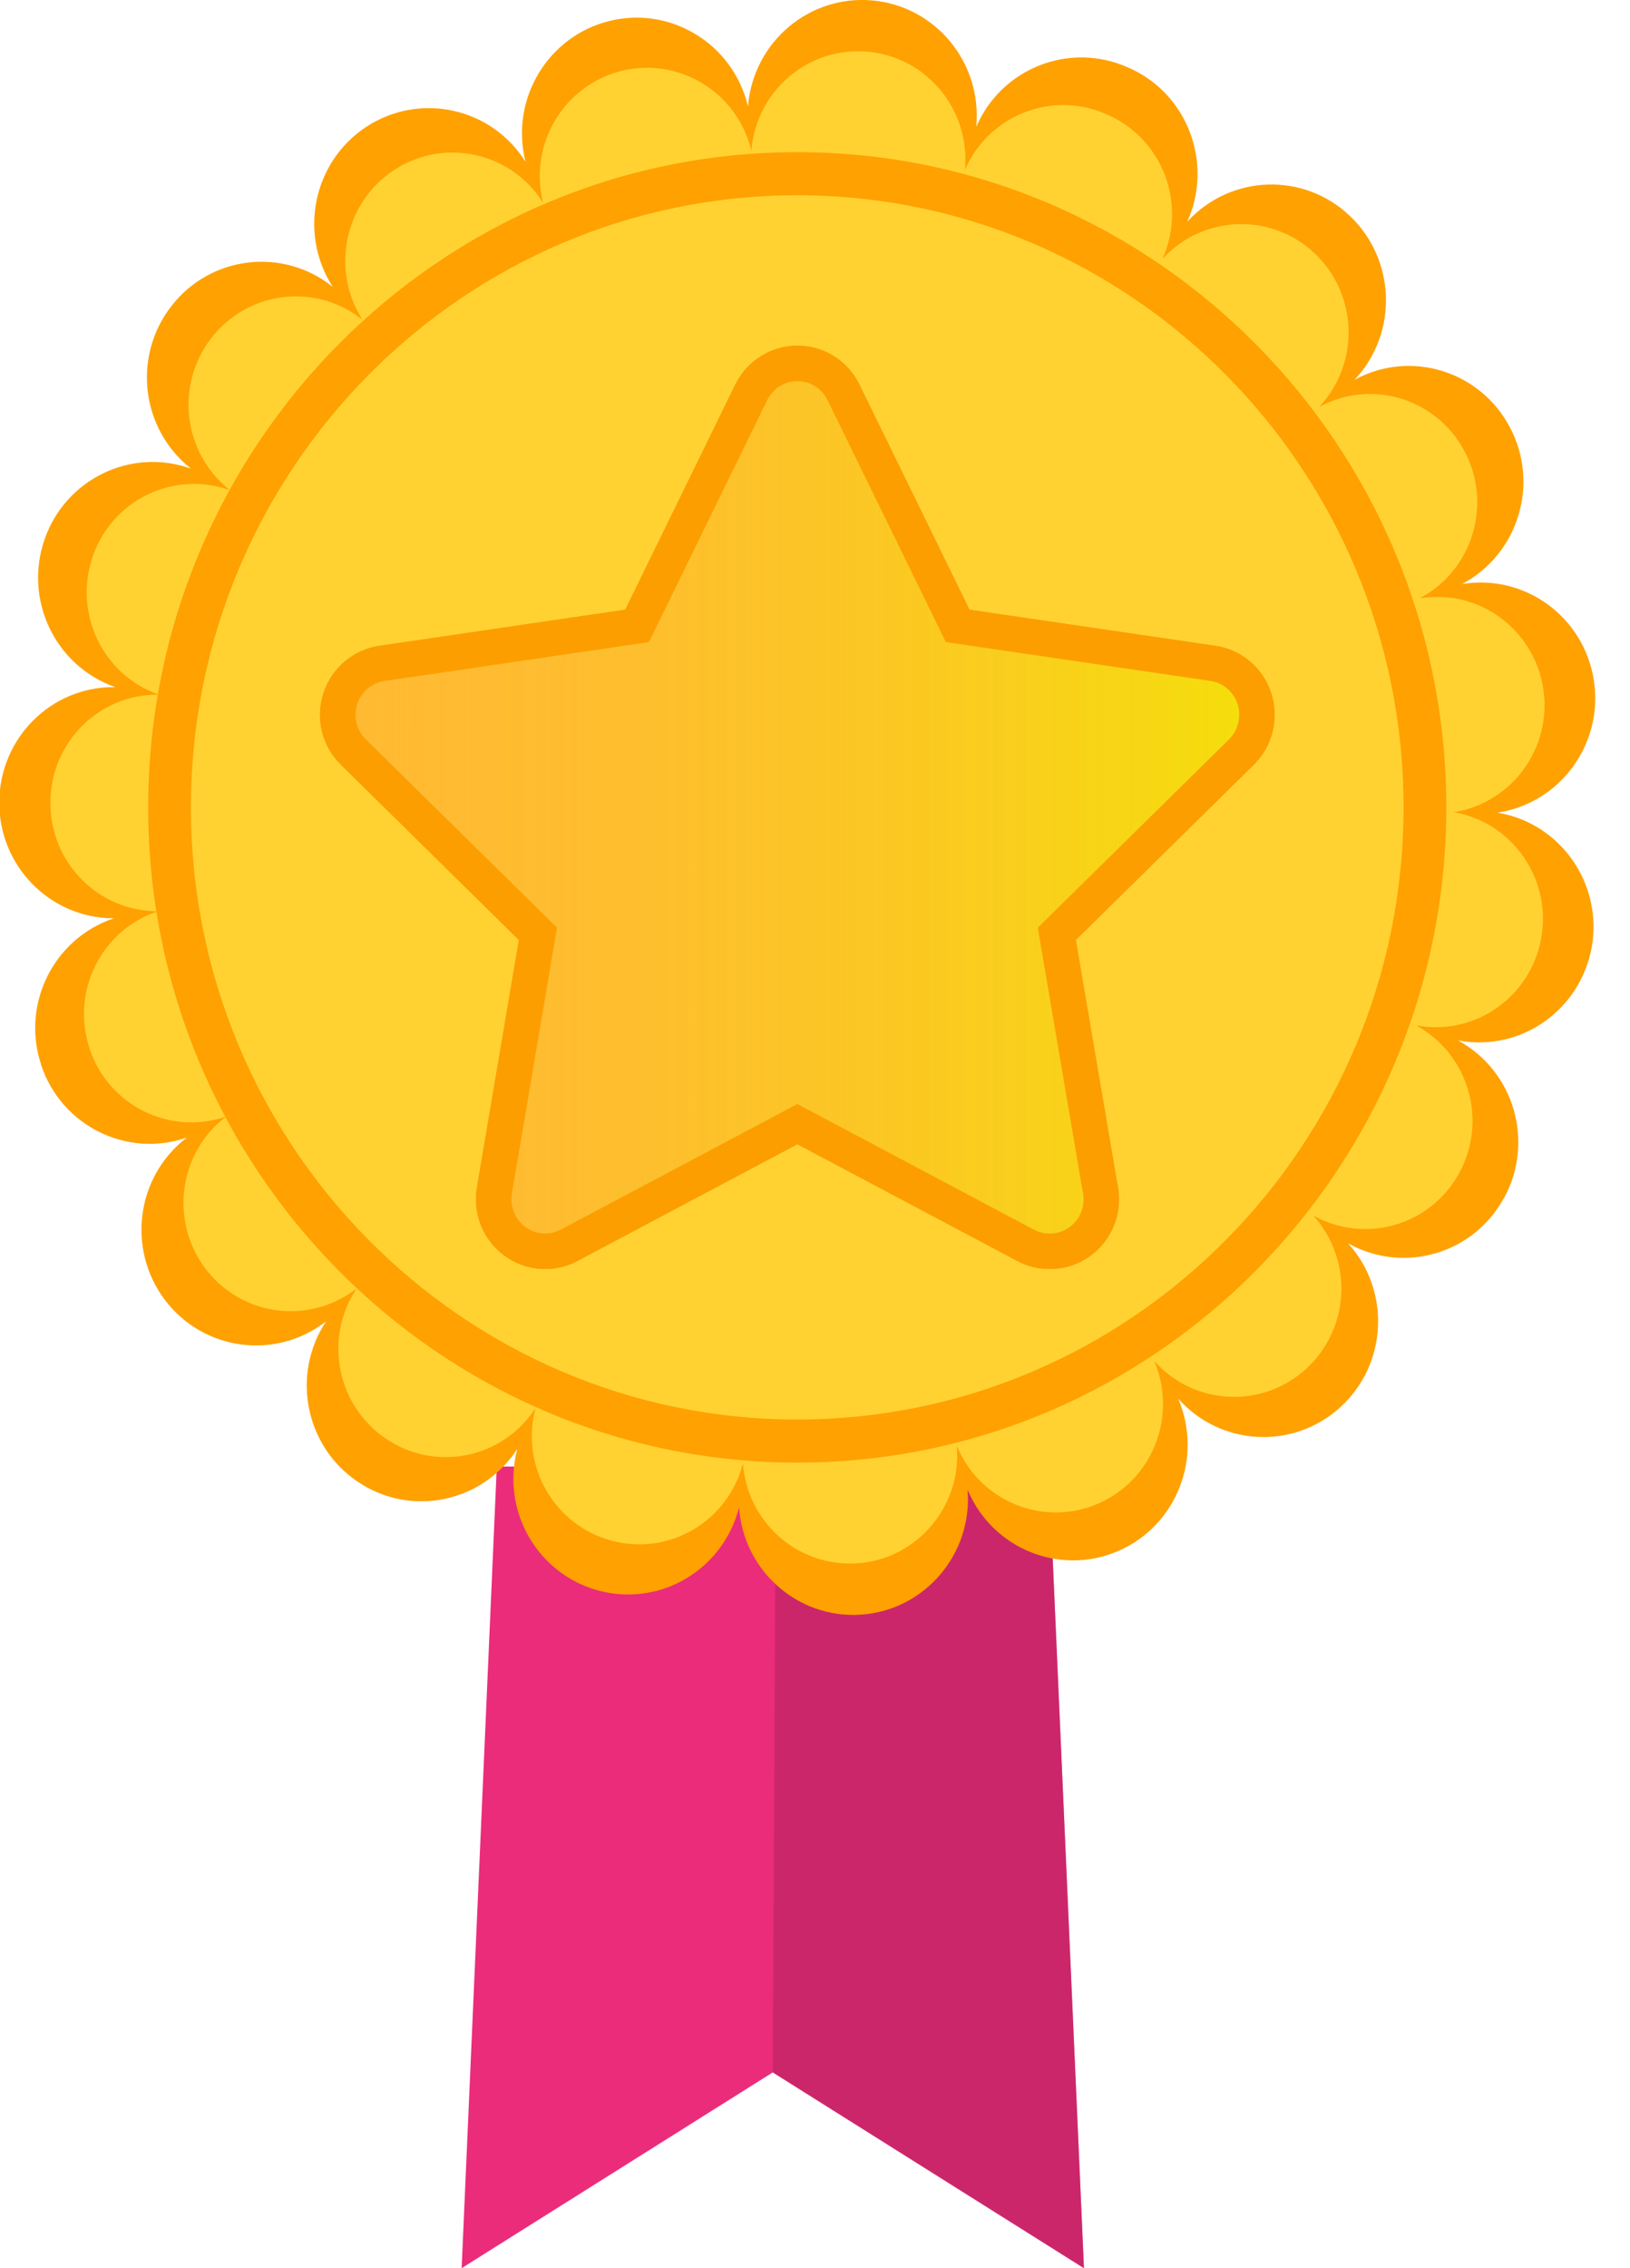 <svg width="23" height="32" viewBox="0 0 23 32" fill="none" xmlns="http://www.w3.org/2000/svg">
<path d="M10.904 29.238L15.295 32L14.797 20.691H7.01L6.514 32L10.904 29.238Z" fill="#EB2C7A"/>
<path opacity="0.5" d="M10.904 29.238L15.295 32L14.797 20.691H10.947" fill="#AF215C"/>
<path d="M21.15 11.466C21.15 11.466 21.142 11.465 21.136 11.463C21.14 11.463 21.143 11.463 21.148 11.462C22.029 11.319 22.63 10.482 22.489 9.593C22.349 8.703 21.519 8.097 20.638 8.239C20.635 8.24 20.632 8.24 20.629 8.24C20.632 8.239 20.633 8.239 20.636 8.237C21.425 7.814 21.726 6.827 21.307 6.031C20.888 5.234 19.91 4.93 19.121 5.354C19.119 5.355 19.116 5.355 19.115 5.357C19.116 5.355 19.118 5.352 19.121 5.35C19.731 4.693 19.696 3.66 19.045 3.044C18.393 2.427 17.371 2.462 16.759 3.121C16.758 3.122 16.756 3.125 16.753 3.127C16.754 3.125 16.754 3.122 16.756 3.121C17.121 2.299 16.758 1.331 15.943 0.963C15.935 0.96 15.928 0.957 15.92 0.954C15.919 0.954 15.916 0.952 15.914 0.951C15.1 0.586 14.141 0.955 13.78 1.779C13.778 1.782 13.776 1.785 13.776 1.787V1.776C13.855 0.879 13.2 0.087 12.309 0.006H12.308C11.419 -0.073 10.635 0.589 10.555 1.489C10.555 1.492 10.555 1.495 10.553 1.499C10.553 1.496 10.552 1.493 10.552 1.49C10.337 0.613 9.46 0.081 8.594 0.297C7.728 0.514 7.198 1.399 7.413 2.274C7.413 2.276 7.415 2.279 7.415 2.28C7.413 2.279 7.412 2.277 7.41 2.274C6.927 1.516 5.928 1.298 5.175 1.785C4.425 2.273 4.208 3.283 4.691 4.041C4.692 4.044 4.694 4.045 4.696 4.047C4.694 4.045 4.691 4.044 4.689 4.042C3.987 3.485 2.971 3.608 2.42 4.316C1.867 5.025 1.988 6.049 2.689 6.607C2.692 6.608 2.694 6.61 2.697 6.613C2.696 6.611 2.692 6.61 2.691 6.61C1.849 6.312 0.926 6.756 0.629 7.609C0.334 8.459 0.774 9.391 1.618 9.691C1.621 9.691 1.625 9.692 1.628 9.694H1.615C0.723 9.686 -0.005 10.412 -0.01 11.315C-0.016 12.217 0.703 12.95 1.598 12.956H1.607C1.607 12.956 1.601 12.958 1.598 12.959C0.752 13.247 0.296 14.171 0.582 15.025H0.58C0.865 15.88 1.783 16.34 2.629 16.052C2.632 16.052 2.633 16.051 2.636 16.049C2.633 16.052 2.632 16.054 2.629 16.055C1.92 16.604 1.787 17.626 2.329 18.343C2.873 19.058 3.886 19.193 4.596 18.646C4.597 18.644 4.6 18.642 4.602 18.641C4.6 18.642 4.599 18.646 4.597 18.649C4.104 19.399 4.309 20.414 5.054 20.909C5.798 21.407 6.803 21.201 7.294 20.449C7.295 20.447 7.297 20.444 7.298 20.443C7.298 20.444 7.297 20.447 7.297 20.45C7.071 21.321 7.586 22.212 8.452 22.442C9.315 22.671 10.199 22.15 10.426 21.276C10.426 21.273 10.428 21.27 10.428 21.263C10.429 21.268 10.429 21.271 10.429 21.276C10.494 22.133 11.203 22.784 12.04 22.784C12.081 22.784 12.123 22.782 12.164 22.779C13.054 22.71 13.72 21.925 13.654 21.028C13.654 21.025 13.652 21.022 13.652 21.019C13.654 21.022 13.655 21.023 13.657 21.026C14.008 21.855 14.96 22.237 15.779 21.882C16.6 21.526 16.979 20.567 16.627 19.738C16.626 19.737 16.626 19.734 16.624 19.732C16.626 19.734 16.629 19.737 16.63 19.738C17.228 20.406 18.252 20.456 18.913 19.853C19.576 19.248 19.627 18.215 19.027 17.547C19.024 17.545 19.022 17.542 19.021 17.541C19.022 17.541 19.025 17.542 19.027 17.544C19.81 17.978 20.792 17.691 21.222 16.9H21.224C21.654 16.11 21.368 15.119 20.585 14.685C20.582 14.683 20.58 14.681 20.579 14.68C20.582 14.681 20.585 14.681 20.588 14.681C21.468 14.839 22.305 14.244 22.461 13.357C22.614 12.469 22.026 11.624 21.148 11.468L21.15 11.466Z" fill="#FFA100"/>
<path d="M20.52 11.461C20.52 11.461 20.512 11.461 20.508 11.458C20.512 11.458 20.515 11.458 20.518 11.458C21.343 11.325 21.907 10.541 21.775 9.709C21.643 8.876 20.866 8.307 20.041 8.44C20.038 8.44 20.035 8.44 20.032 8.44C20.035 8.44 20.037 8.44 20.04 8.437C20.779 8.041 21.06 7.117 20.668 6.371C20.276 5.625 19.36 5.341 18.621 5.737C18.621 5.737 18.617 5.738 18.615 5.74C18.615 5.74 18.618 5.735 18.621 5.734C19.192 5.118 19.16 4.151 18.55 3.574C17.938 2.997 16.982 3.029 16.409 3.646C16.409 3.646 16.406 3.651 16.403 3.652C16.403 3.652 16.403 3.648 16.406 3.646C16.748 2.876 16.406 1.971 15.645 1.626C15.637 1.623 15.631 1.62 15.623 1.617C15.623 1.617 15.619 1.617 15.617 1.614C14.854 1.272 13.958 1.618 13.619 2.389C13.619 2.392 13.616 2.396 13.616 2.396V2.386C13.69 1.545 13.075 0.804 12.243 0.729C11.41 0.654 10.676 1.275 10.602 2.117C10.602 2.12 10.602 2.123 10.6 2.127C10.6 2.124 10.6 2.121 10.6 2.118C10.399 1.298 9.578 0.799 8.767 1.001C7.955 1.204 7.46 2.033 7.661 2.853L7.663 2.859C7.663 2.859 7.66 2.856 7.658 2.853C7.206 2.144 6.27 1.939 5.566 2.395C4.864 2.852 4.661 3.798 5.112 4.507C5.112 4.51 5.115 4.511 5.116 4.513C5.115 4.511 5.112 4.51 5.11 4.508C4.453 3.986 3.501 4.102 2.985 4.765C2.467 5.428 2.581 6.388 3.238 6.91C3.241 6.91 3.242 6.914 3.245 6.917C3.244 6.915 3.239 6.914 3.239 6.914C2.45 6.634 1.586 7.051 1.309 7.849C1.032 8.645 1.445 9.518 2.234 9.797C2.237 9.797 2.241 9.797 2.244 9.8H2.232C1.397 9.794 0.715 10.474 0.711 11.319C0.705 12.163 1.378 12.851 2.216 12.857H2.225C2.225 12.857 2.219 12.857 2.216 12.86C1.424 13.129 0.997 13.995 1.265 14.794H1.263C1.53 15.594 2.388 16.024 3.182 15.755C3.185 15.755 3.186 15.755 3.189 15.752C3.186 15.755 3.185 15.757 3.182 15.759C2.518 16.272 2.393 17.23 2.901 17.901C3.41 18.57 4.359 18.697 5.024 18.184C5.024 18.184 5.029 18.181 5.03 18.179C5.029 18.181 5.027 18.184 5.026 18.187C4.564 18.89 4.756 19.839 5.454 20.303C6.151 20.77 7.091 20.577 7.551 19.872C7.551 19.872 7.554 19.868 7.555 19.866C7.555 19.866 7.554 19.871 7.554 19.874C7.342 20.69 7.825 21.524 8.635 21.738C9.443 21.952 10.272 21.465 10.483 20.647C10.544 21.45 11.207 22.059 11.992 22.059C12.029 22.059 12.069 22.059 12.108 22.055C12.942 21.991 13.566 21.255 13.502 20.415C13.502 20.412 13.502 20.409 13.502 20.406C13.502 20.409 13.505 20.41 13.507 20.413C13.835 21.188 14.727 21.547 15.495 21.214C16.262 20.881 16.618 19.983 16.288 19.206C16.288 19.206 16.288 19.202 16.285 19.2C16.285 19.2 16.29 19.205 16.291 19.206C16.851 19.831 17.81 19.878 18.429 19.313C19.05 18.746 19.097 17.779 18.535 17.154C18.532 17.154 18.53 17.149 18.529 17.148C18.529 17.148 18.533 17.149 18.535 17.151C19.268 17.557 20.188 17.288 20.591 16.549C20.994 15.809 20.726 14.88 19.993 14.473C19.99 14.473 19.988 14.47 19.987 14.469C19.99 14.469 19.993 14.469 19.996 14.469C20.82 14.616 21.604 14.059 21.749 13.228C21.893 12.397 21.342 11.605 20.52 11.46V11.461Z" fill="#FFD232"/>
<path d="M14.81 17.654C14.695 17.654 14.579 17.626 14.473 17.57L11.251 15.86L8.029 17.57C7.784 17.7 7.487 17.678 7.265 17.513C7.041 17.35 6.929 17.072 6.976 16.795L7.59 13.175L4.985 10.61C4.786 10.415 4.715 10.124 4.801 9.858C4.886 9.593 5.115 9.4 5.387 9.359L8.989 8.83L10.6 5.535C10.723 5.285 10.976 5.126 11.251 5.126C11.528 5.126 11.781 5.285 11.902 5.535L13.513 8.83L17.115 9.359C17.389 9.399 17.616 9.593 17.701 9.858C17.785 10.124 17.714 10.415 17.517 10.61L14.912 13.175L15.518 16.735C15.533 16.793 15.54 16.856 15.54 16.92C15.54 17.325 15.215 17.654 14.813 17.654C14.813 17.654 14.812 17.654 14.81 17.654Z" fill="#FFBA32" stroke="#F29101" stroke-width="0.5" stroke-miterlimit="10"/>
<g opacity="0.8">
<path d="M14.81 17.654C14.695 17.654 14.579 17.626 14.473 17.57L11.251 15.86L8.029 17.57C7.784 17.7 7.487 17.678 7.265 17.513C7.041 17.35 6.929 17.072 6.976 16.795L7.59 13.175L4.985 10.61C4.786 10.415 4.715 10.124 4.801 9.858C4.886 9.593 5.115 9.4 5.387 9.359L8.989 8.83L10.6 5.535C10.723 5.285 10.976 5.126 11.251 5.126C11.528 5.126 11.781 5.285 11.902 5.535L13.513 8.83L17.115 9.359C17.389 9.399 17.616 9.593 17.701 9.858C17.785 10.124 17.714 10.415 17.517 10.61L14.912 13.175L15.518 16.735C15.533 16.793 15.54 16.856 15.54 16.92C15.54 17.325 15.215 17.654 14.813 17.654C14.813 17.654 14.812 17.654 14.81 17.654Z" fill="url(#paint0_linear_1821_11019)" stroke="#FFA100" stroke-width="0.5" stroke-miterlimit="10"/>
</g>
<path d="M11.25 20.635C6.2 20.635 2.091 16.488 2.091 11.391C2.091 6.295 6.2 2.147 11.25 2.147C16.299 2.147 20.408 6.295 20.408 11.391C20.408 16.488 16.299 20.635 11.25 20.635ZM11.25 2.755C6.532 2.755 2.694 6.629 2.694 11.391C2.694 16.153 6.532 20.027 11.25 20.027C15.967 20.027 19.805 16.153 19.805 11.391C19.805 6.629 15.967 2.755 11.25 2.755Z" fill="#FFA100"/>
<defs>
<linearGradient id="paint0_linear_1821_11019" x1="4.764" y1="11.391" x2="17.737" y2="11.391" gradientUnits="userSpaceOnUse">
<stop stop-color="#FFBA33" stop-opacity="0.1"/>
<stop offset="1" stop-color="#F2E801"/>
</linearGradient>
</defs>
</svg>
